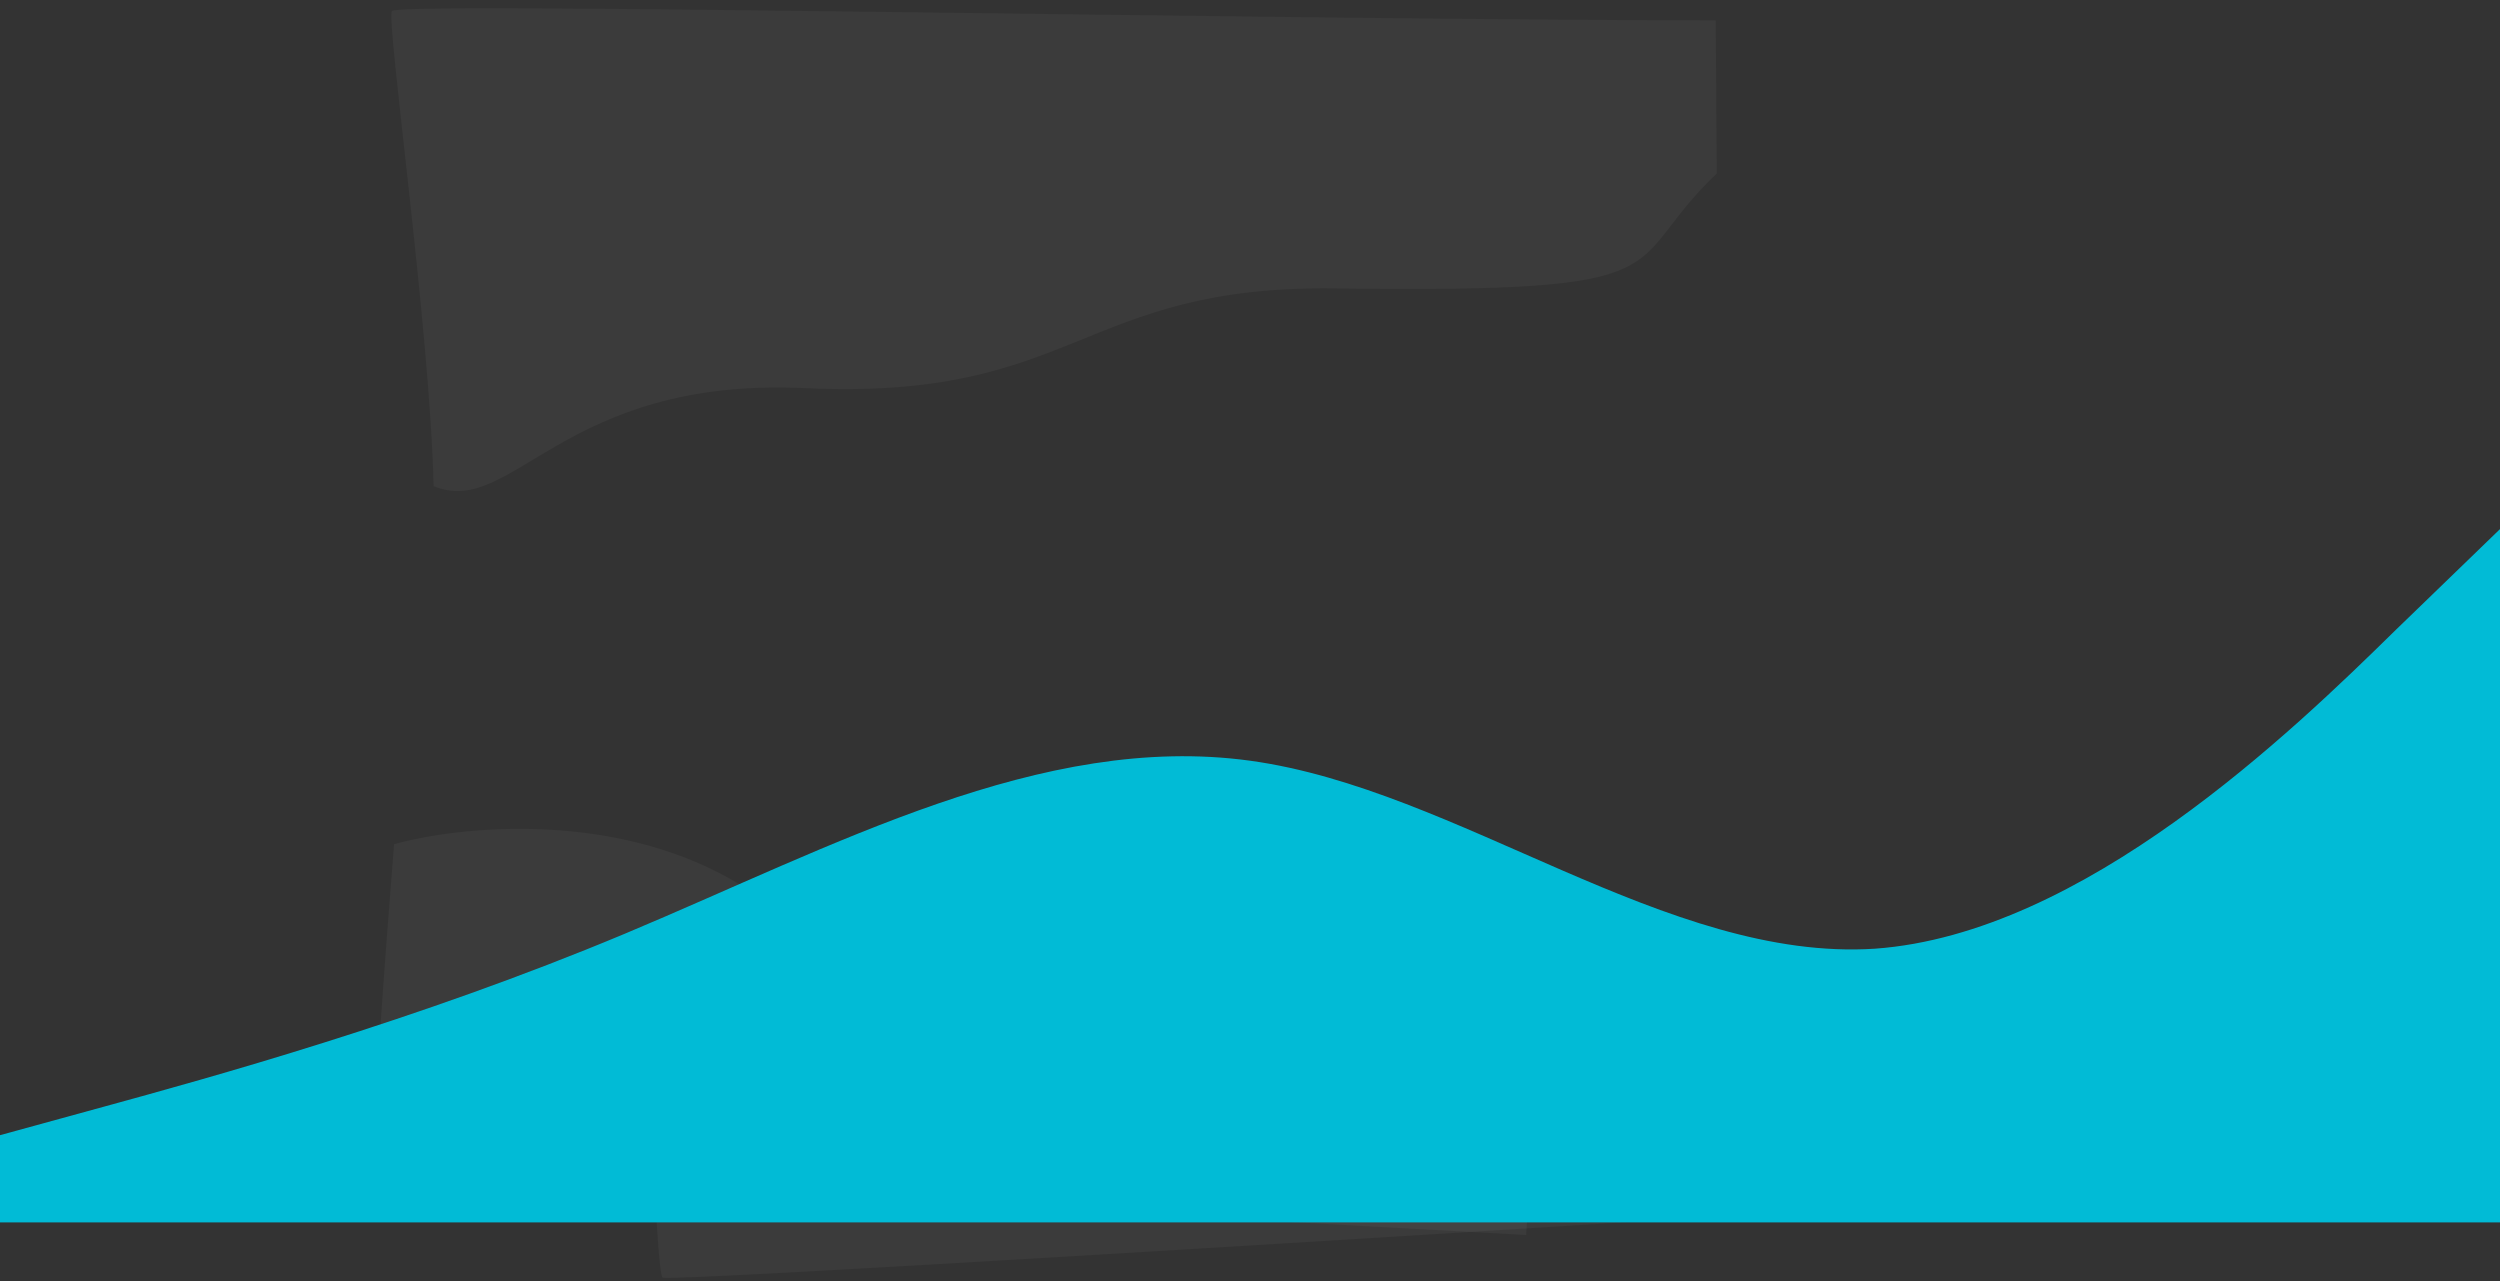 <svg width="1994" height="1022" viewBox="0 0 1994 1022" fill="none" xmlns="http://www.w3.org/2000/svg">
<rect x="0" y="0" width="1994" height="1022" fill="#333333" stroke="none"/>
<path d="M593.54 707.626C494.582 645.276 366.159 658.797 314.318 673.351C307.617 756.348 295.112 923.648 298.695 928.871C302.278 934.095 912.569 968.49 1217.27 985.034L1222.22 904.015C1160.47 850.196 1101.48 804.364 910.596 814.588C764.796 822.397 717.237 785.563 593.54 707.626Z" fill="white" fill-opacity="0.04"/>
<path d="M798.084 820.058C693.17 783.085 566.982 806.821 517.002 823.31C519.1 887.043 524.323 1015.41 528.435 1019C532.547 1022.59 1142.63 984.708 1447.16 965.32L1443.53 903.273C1376.49 868.877 1313.03 840.258 1124.43 868.039C980.372 889.259 929.226 866.274 798.084 820.058Z" fill="white" fill-opacity="0.04"/>
<path d="M641.945 309.566C448.042 300.531 408.614 413.91 345.846 387.724C343.018 262.556 307.847 16.338 312.591 8.795C317.336 1.252 992.901 15.653 1368.47 16.291L1369.28 138.343C1289.87 213.982 1353.22 233.804 1064.88 230.039C861.179 227.38 858.989 319.679 641.945 309.566Z" fill="white" fill-opacity="0.04"/>
<path fill-rule="evenodd" clip-rule="evenodd" d="M0 905.425L83.083 882.633C166.167 859.842 332.333 814.258 498.5 744.683C664.667 675.108 830.833 583.941 997 606.733C1163.17 629.525 1329.33 767.475 1495.5 756.679C1661.67 744.683 1827.83 583.941 1910.92 502.371L1994 422V975H1910.92C1827.83 975 1661.67 975 1495.5 975C1329.33 975 1163.17 975 997 975C830.833 975 664.667 975 498.5 975C332.333 975 166.167 975 83.083 975H0V905.425Z" fill="#01BBD6"/>
</svg>
